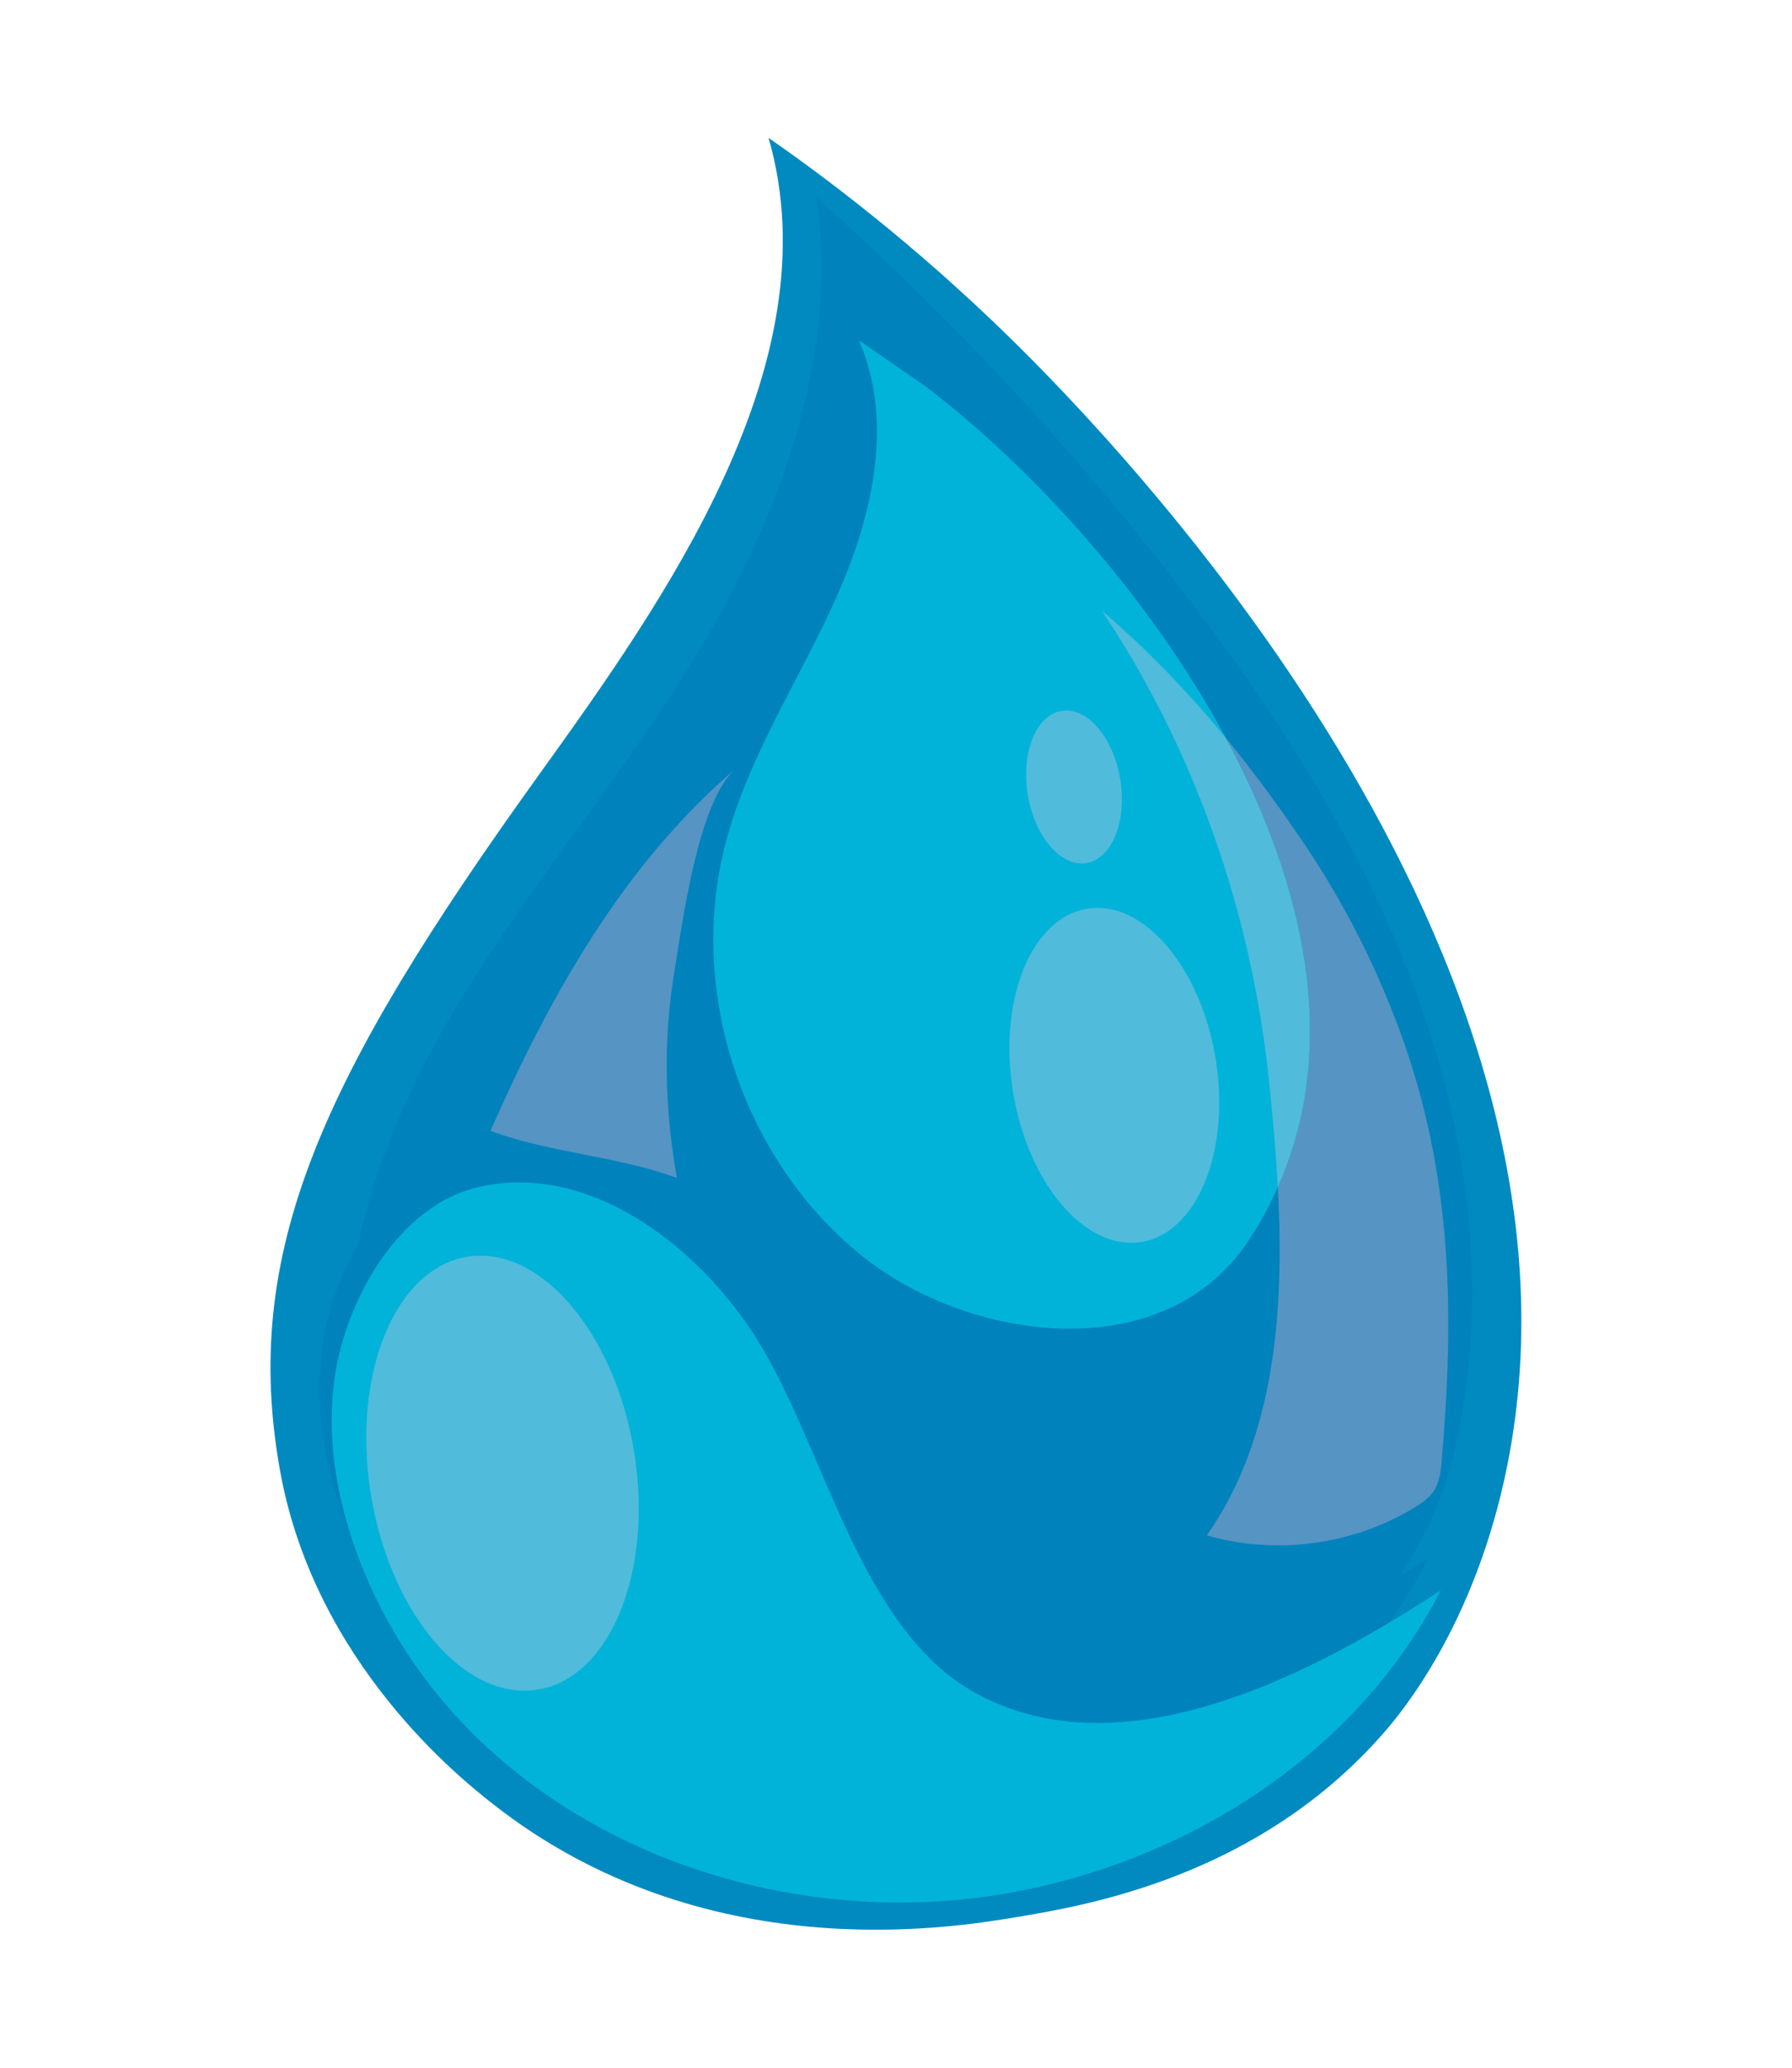 <?xml version="1.0" encoding="utf-8"?>
<!-- Generator: Adobe Illustrator 27.5.0, SVG Export Plug-In . SVG Version: 6.00 Build 0)  -->
<svg version="1.1" id="BASE" xmlns="http://www.w3.org/2000/svg" xmlns:xlink="http://www.w3.org/1999/xlink" x="0px" y="0px"
	 viewBox="0 0 1975 2279" style="enable-background:new 0 0 1975 2279;" xml:space="preserve">
<g>
	<path style="fill:#008AC0;" d="M1111.794,371.032C1005.513,267.141,908.225,194.529,847.05,151.919
		c71.503,248.686-116.937,512.564-253.806,703.008c-238.901,332.414-328.127,525.679-284.436,766.73
		c38.459,212.189,200.781,340.048,233.851,366.096c232.171,182.878,505.742,137.139,578.496,124.975
		c76.252-12.749,266.184-44.504,404.692-203.859c18.694-21.507,99.882-118.317,135.05-292.202
		C1775.735,1048.861,1232.109,488.642,1111.794,371.032z"/>
	<path style="fill:#0083BD;" d="M1578.228,1145.469c-56.702-181.441-160.017-344.991-275.953-495.638
		c-120.251-156.251-255.266-301.134-402.66-432.089c26.438,169.723-40.152,349.798-125.948,493.848
		c-86.13,144.61-198.657,272.317-282.549,418.238c-43.004,74.801-78.28,157.121-96.415,241.45
		c-20.733,35.594-34.186,75.684-39.232,112.01c-10.599,76.299,6.526,154.542,37.644,225.008
		c38.441,87.049,97.811,159.155,170.04,214.993c146.527,113.273,345.977,159.593,530.995,127.88
		c196.637-33.704,386.214-150.661,480.461-334.287c-10.493,6.86-21.396,13.843-32.655,20.85
		c25.673-37.979,45.552-79.019,56.914-122.517C1639.032,1461.445,1625.28,1296.036,1578.228,1145.469z"/>
	<path style="fill:#5694C3;" d="M1543.718,1138.883c-26.497-72.658-61.62-142.203-104.706-206.442
		c-27.662-41.246-56.773-81.102-87.991-119.115c-0.035-0.043-0.071-0.085-0.106-0.127c-0.004,0.005-0.008,0.01-0.012,0.014
		c86.814,160.877,126.951,338.956,57.445,495.063l-0.009,0.072c7.257,133.686-2.301,275.497-78.258,383.777
		c76.19,22.078,161.465,10.61,229.117-30.811c7.856-4.81,15.676-10.195,20.805-17.846c6.209-9.266,7.788-20.803,8.756-31.916
		C1602.949,1448.579,1601.021,1296.005,1543.718,1138.883z"/>
	<path style="fill:#5694C3;" d="M745.99,1298.19c-13.414-76.308-15.424-150.937-2.707-227.675
		c8.587-51.821,26.01-188.413,67.911-223.699c-123.564,105.205-205.308,251.064-270.669,399.605
		c65.788,23.898,134.899,27.399,198.618,49.331C741.432,1296.54,743.715,1297.352,745.99,1298.19z"/>
	<g>
		<path style="fill:#02B3D9;" d="M1555.241,1773.593c-137.27,85.43-327.769,174.683-478.583,93.182
			c-132.811-71.778-168.567-279.814-248.091-399.664c-65.205-98.267-181.575-185.837-300.414-159.033
			c-51.368,11.587-92.329,51.272-120.165,99.061c-20.733,35.594-34.187,75.684-39.232,112.01
			c-10.599,76.299,6.526,154.542,37.644,225.008c38.441,87.048,97.811,159.155,170.04,214.992
			c146.527,113.273,345.977,159.593,530.995,127.881c196.637-33.705,386.214-150.661,480.461-334.288
			C1577.404,1759.602,1566.501,1766.584,1555.241,1773.593z"/>
		<path style="fill:#02B3D9;" d="M1408.349,1308.276c69.507-156.109,29.368-334.19-57.449-495.069
			c-4.268-5.213-8.581-10.389-12.938-15.527c4.395,5.179,8.748,10.395,13.06,15.646c-85.326-158.255-215.777-299.92-331.401-387.791
			l-73.04-50.56c39.553,90.32,14.649,196.007-25.897,285.885c-40.547,89.879-96.375,173.796-121.193,269.223
			c-42.663,164.033,19.84,350.535,152.734,455.736c117.414,92.945,331.027,122.727,424.158-19.091
			c12.511-19.051,23.12-38.537,31.958-58.379"/>
	</g>
	<path style="fill:#50BBDB;" d="M1350.899,813.207c-4.268-5.213-8.581-10.389-12.938-15.527c-0.827-0.975-1.654-1.948-2.482-2.92
		c-0.395-0.461-0.789-0.923-1.184-1.384c-2.651-3.097-5.317-6.179-7.999-9.247c-0.343-0.392-0.685-0.784-1.028-1.175
		c-1.133-1.293-2.269-2.584-3.407-3.871c-0.404-0.457-0.808-0.914-1.213-1.37c-1.005-1.132-2.011-2.263-3.02-3.391
		c-0.7-0.784-1.402-1.566-2.103-2.347c-0.48-0.533-0.96-1.065-1.44-1.598c-1.556-1.726-3.117-3.446-4.683-5.163
		c-0.206-0.225-0.409-0.45-0.615-0.674c-0.925-1.013-1.853-2.024-2.783-3.034c-0.277-0.301-0.555-0.6-0.832-0.901
		c-0.816-0.884-1.632-1.768-2.45-2.649c-27.575-29.663-56.755-57.935-87.966-84.495c-0.028-0.024-0.055-0.047-0.083-0.071
		c102.68,154.073,164.952,333.923,183.922,517.846c2.404,23.365,4.745,47.458,6.701,72.007c0.014,0.191,0.03,0.383,0.044,0.574
		c0.17,2.144,0.336,4.292,0.501,6.443c0.048,0.635,0.095,1.27,0.143,1.905c0.099,1.307,0.196,2.615,0.292,3.923
		c0.135,1.846,0.268,3.693,0.396,5.544c0.006,0.079,0.012,0.157,0.017,0.236c0.616,8.76,1.176,17.565,1.66,26.411
		C1477.856,1152.167,1437.716,974.086,1350.899,813.207z"/>
	<path style="fill:#50BBDB;" d="M1257.988,1368.802c61.668-10.032,98.282-100.396,81.781-201.834s-79.87-175.539-141.538-165.507
		c-61.668,10.032-98.283,100.396-81.782,201.835C1132.952,1304.734,1196.32,1378.833,1257.988,1368.802z"/>
	<path style="fill:#50BBDB;" d="M406.606,1631.73c0.632,5.134,1.368,10.296,2.211,15.48c13.233,81.344,49.672,149.15,94.468,186.056
		c27.752,22.863,58.71,33.868,89.346,28.885c80.087-13.028,127.638-130.383,106.209-262.119
		c-21.43-131.736-103.726-227.969-183.814-214.941C438.09,1397.606,391.181,1506.399,406.606,1631.73z"/>
	<path style="fill:#50BBDB;" d="M1197.313,951.174c28.158-4.581,44.876-45.841,37.342-92.159
		c-7.535-46.317-36.469-80.151-64.627-75.571c-28.158,4.581-44.876,45.841-37.341,92.159
		C1140.22,921.92,1169.155,955.753,1197.313,951.174z"/>
</g>
</svg>
